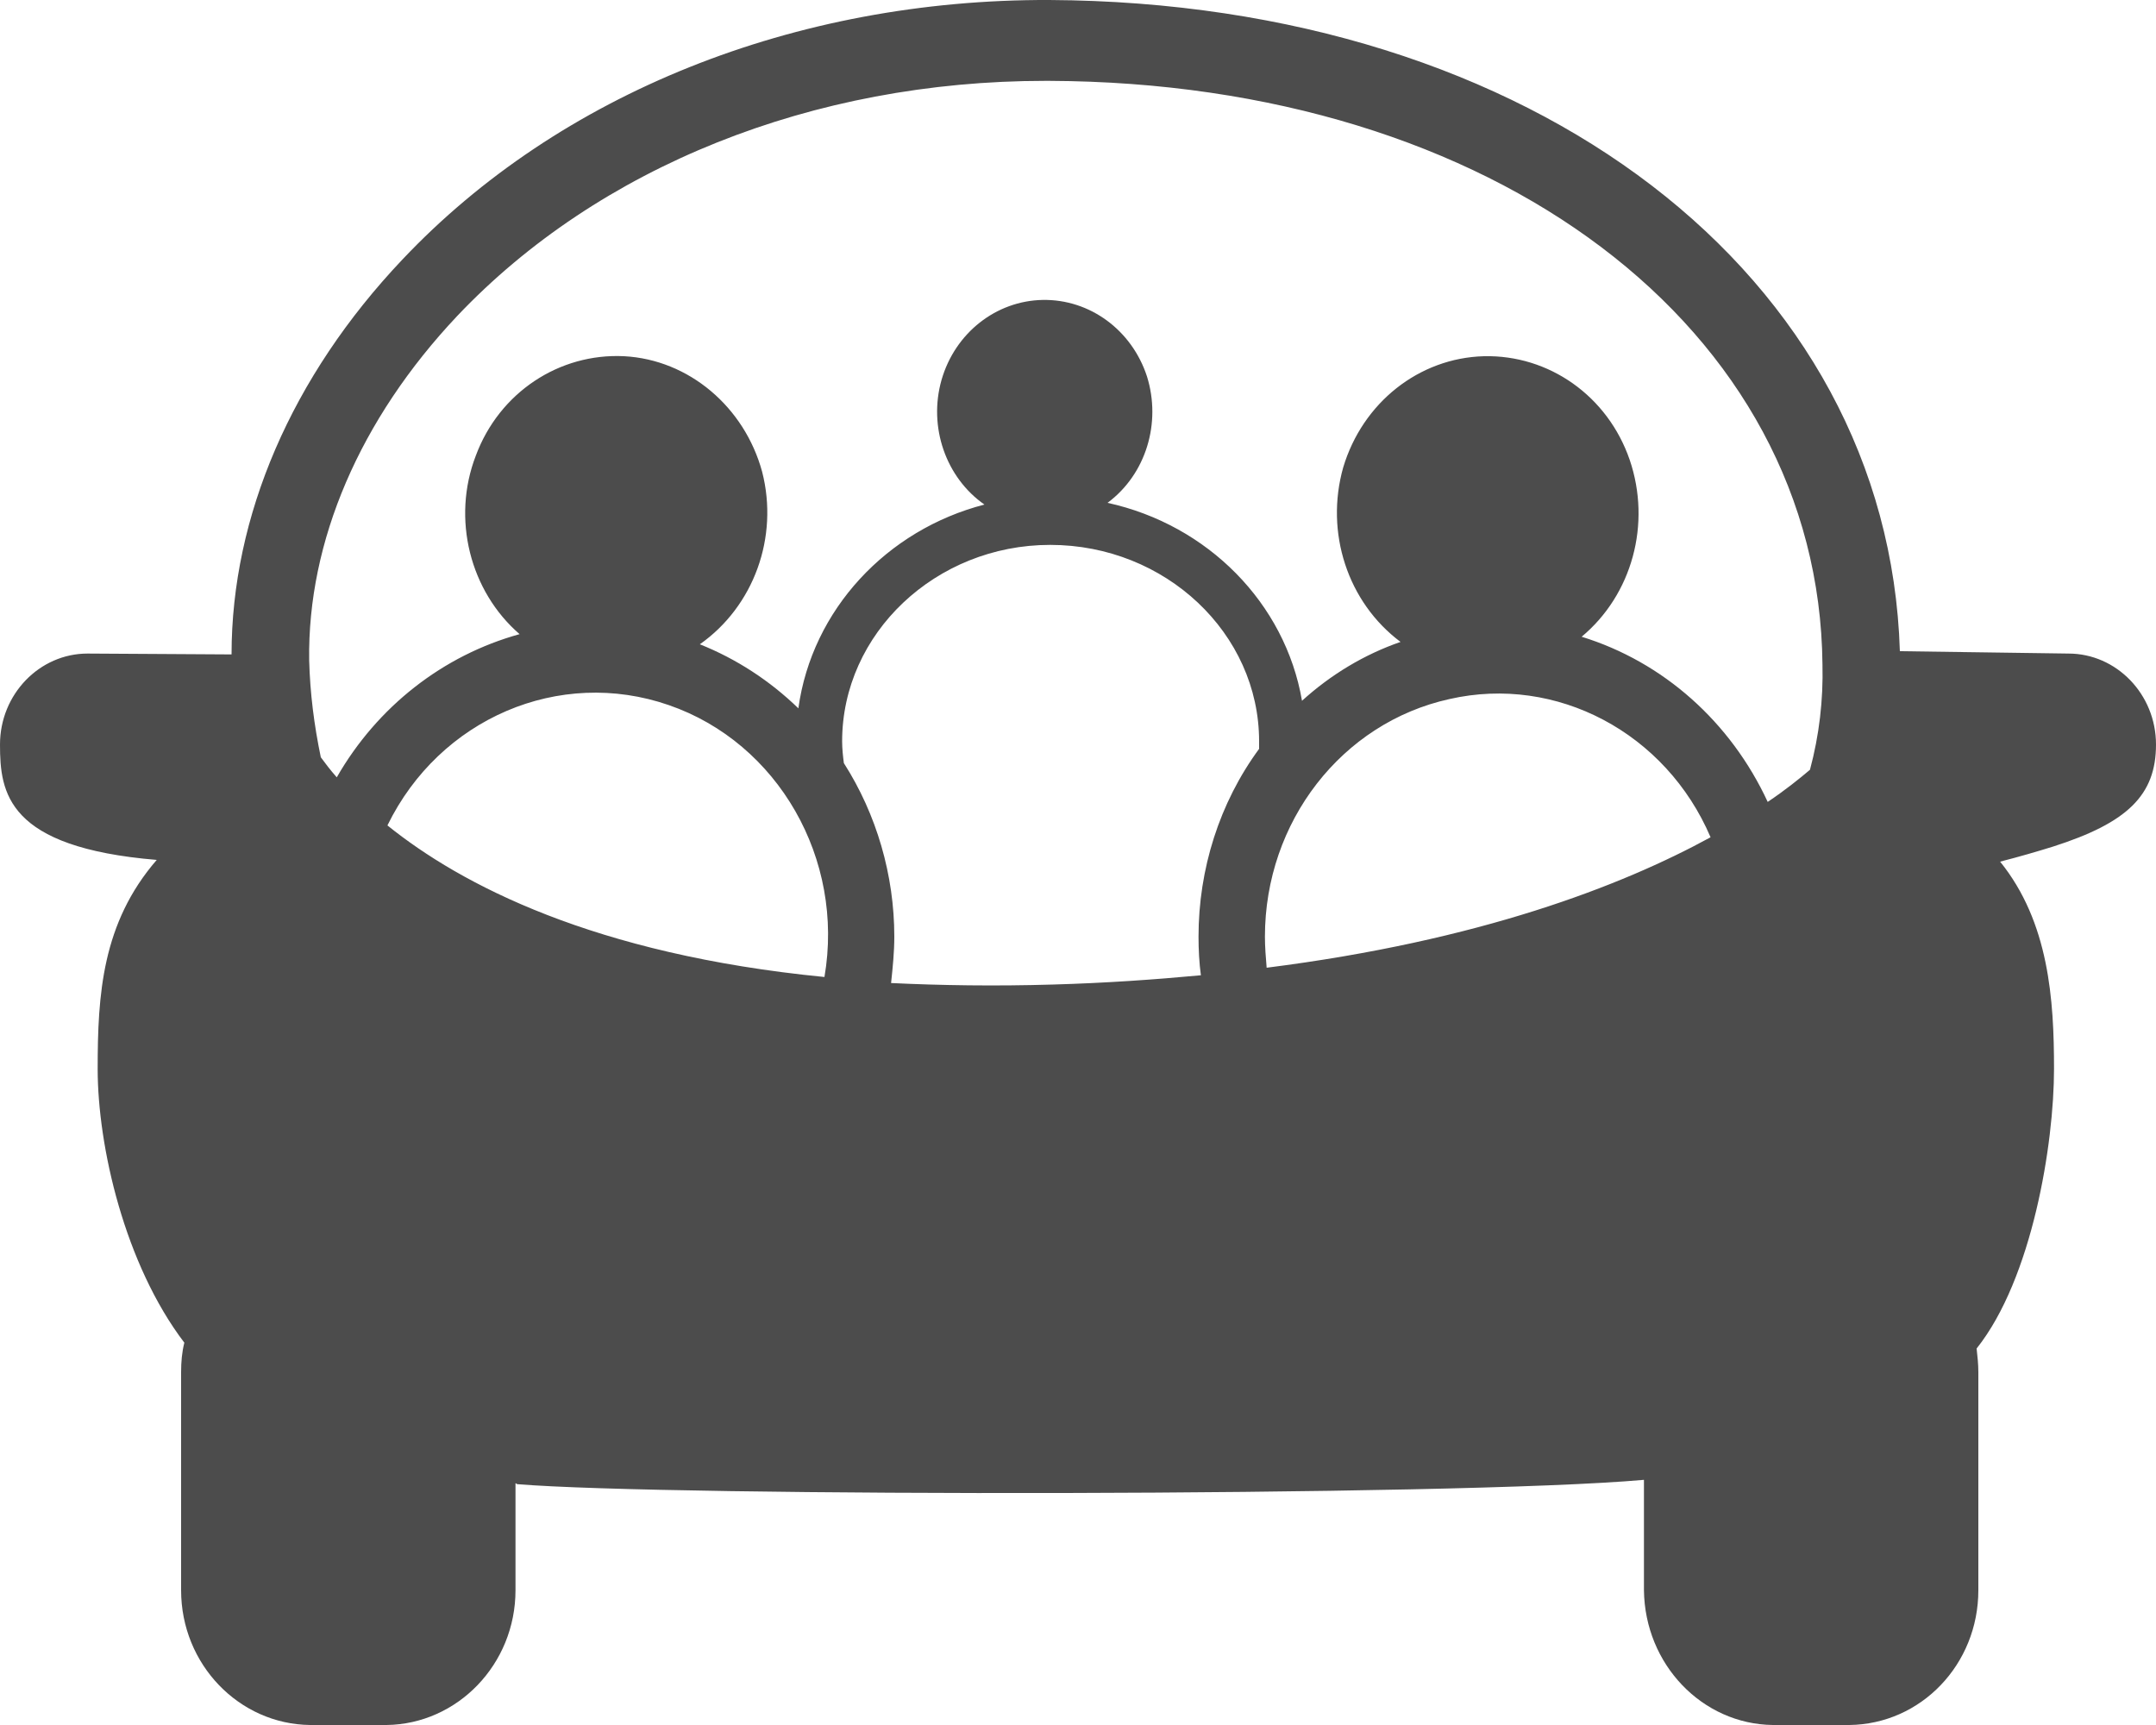 <?xml version="1.0" encoding="UTF-8"?>
<svg xmlns="http://www.w3.org/2000/svg" xmlns:xlink="http://www.w3.org/1999/xlink" width="10px" height="8px" viewBox="0 0 10 8" version="1.1">
<g id="surface1">
<path style=" stroke:none;fill-rule:nonzero;fill:rgb(30%,30%,30%);fill-opacity:1;" d="M 9.594 3.031 L 8.812 3.02 C 8.758 1.277 7.113 0.012 4.867 0 C 3.688 -0.004 2.594 0.434 1.867 1.203 C 1.352 1.746 1.074 2.395 1.074 3.035 L 0.406 3.031 C 0.184 3.031 0 3.219 0 3.453 C 0 3.676 0.031 3.93 0.727 3.988 C 0.473 4.281 0.453 4.613 0.453 4.957 C 0.453 5.316 0.578 5.863 0.855 6.227 C 0.844 6.27 0.84 6.316 0.84 6.363 L 0.84 7.375 C 0.84 7.719 1.109 7.996 1.438 8 L 1.793 8 C 2.121 7.996 2.391 7.719 2.391 7.375 L 2.391 6.879 C 2.395 6.879 2.398 6.883 2.398 6.883 C 3.094 6.941 6.754 6.941 7.625 6.863 L 7.625 7.375 C 7.629 7.719 7.895 7.996 8.223 8 L 8.578 8 C 8.91 7.996 9.176 7.719 9.176 7.375 L 9.176 6.363 C 9.176 6.328 9.172 6.289 9.168 6.254 C 9.426 5.93 9.527 5.305 9.527 4.957 C 9.527 4.637 9.504 4.277 9.277 3.996 C 9.367 3.973 9.449 3.949 9.523 3.926 C 9.867 3.816 10 3.688 10 3.453 C 10 3.219 9.816 3.031 9.594 3.031 Z M 2.121 1.465 C 2.777 0.773 3.77 0.375 4.848 0.375 C 4.855 0.375 4.859 0.375 4.867 0.375 C 6.93 0.383 8.438 1.523 8.453 3.082 C 8.457 3.246 8.438 3.41 8.395 3.57 C 8.344 3.613 8.281 3.664 8.199 3.719 C 8.027 3.348 7.715 3.07 7.336 2.953 C 7.57 2.758 7.66 2.43 7.559 2.133 C 7.457 1.836 7.184 1.645 6.883 1.652 C 6.582 1.66 6.32 1.867 6.23 2.168 C 6.145 2.469 6.25 2.793 6.496 2.977 C 6.328 3.035 6.172 3.129 6.039 3.25 C 5.961 2.797 5.602 2.434 5.137 2.332 C 5.316 2.199 5.387 1.961 5.32 1.746 C 5.25 1.531 5.055 1.387 4.836 1.391 C 4.621 1.395 4.43 1.543 4.367 1.762 C 4.305 1.98 4.387 2.215 4.566 2.34 C 4.113 2.457 3.766 2.828 3.703 3.285 C 3.57 3.156 3.414 3.055 3.246 2.988 C 3.496 2.812 3.613 2.492 3.535 2.188 C 3.453 1.887 3.195 1.668 2.895 1.652 C 2.594 1.637 2.316 1.82 2.207 2.113 C 2.094 2.406 2.18 2.742 2.41 2.941 C 2.055 3.039 1.75 3.277 1.562 3.605 C 1.531 3.57 1.508 3.539 1.488 3.512 C 1.457 3.363 1.438 3.215 1.434 3.062 C 1.426 2.512 1.668 1.945 2.121 1.465 Z M 1.797 3.828 C 2.039 3.332 2.594 3.094 3.102 3.27 C 3.609 3.445 3.918 3.984 3.824 4.531 C 2.754 4.426 2.137 4.102 1.797 3.828 Z M 5.867 4.344 C 5.867 3.812 6.223 3.352 6.723 3.242 C 7.219 3.129 7.727 3.398 7.934 3.883 C 7.52 4.109 6.863 4.363 5.875 4.488 C 5.871 4.441 5.867 4.391 5.867 4.344 Z M 5.84 3.473 C 5.656 3.723 5.559 4.031 5.559 4.344 C 5.559 4.402 5.562 4.465 5.57 4.523 C 5.355 4.543 5.129 4.559 4.883 4.566 C 4.613 4.574 4.363 4.57 4.133 4.559 C 4.141 4.484 4.148 4.414 4.148 4.344 C 4.148 4.059 4.066 3.777 3.914 3.539 C 3.91 3.508 3.906 3.473 3.906 3.438 C 3.906 2.938 4.34 2.527 4.871 2.527 C 5.406 2.527 5.84 2.938 5.84 3.438 C 5.84 3.449 5.84 3.461 5.84 3.473 Z M 5.84 3.473 "/>
</g>
</svg>
